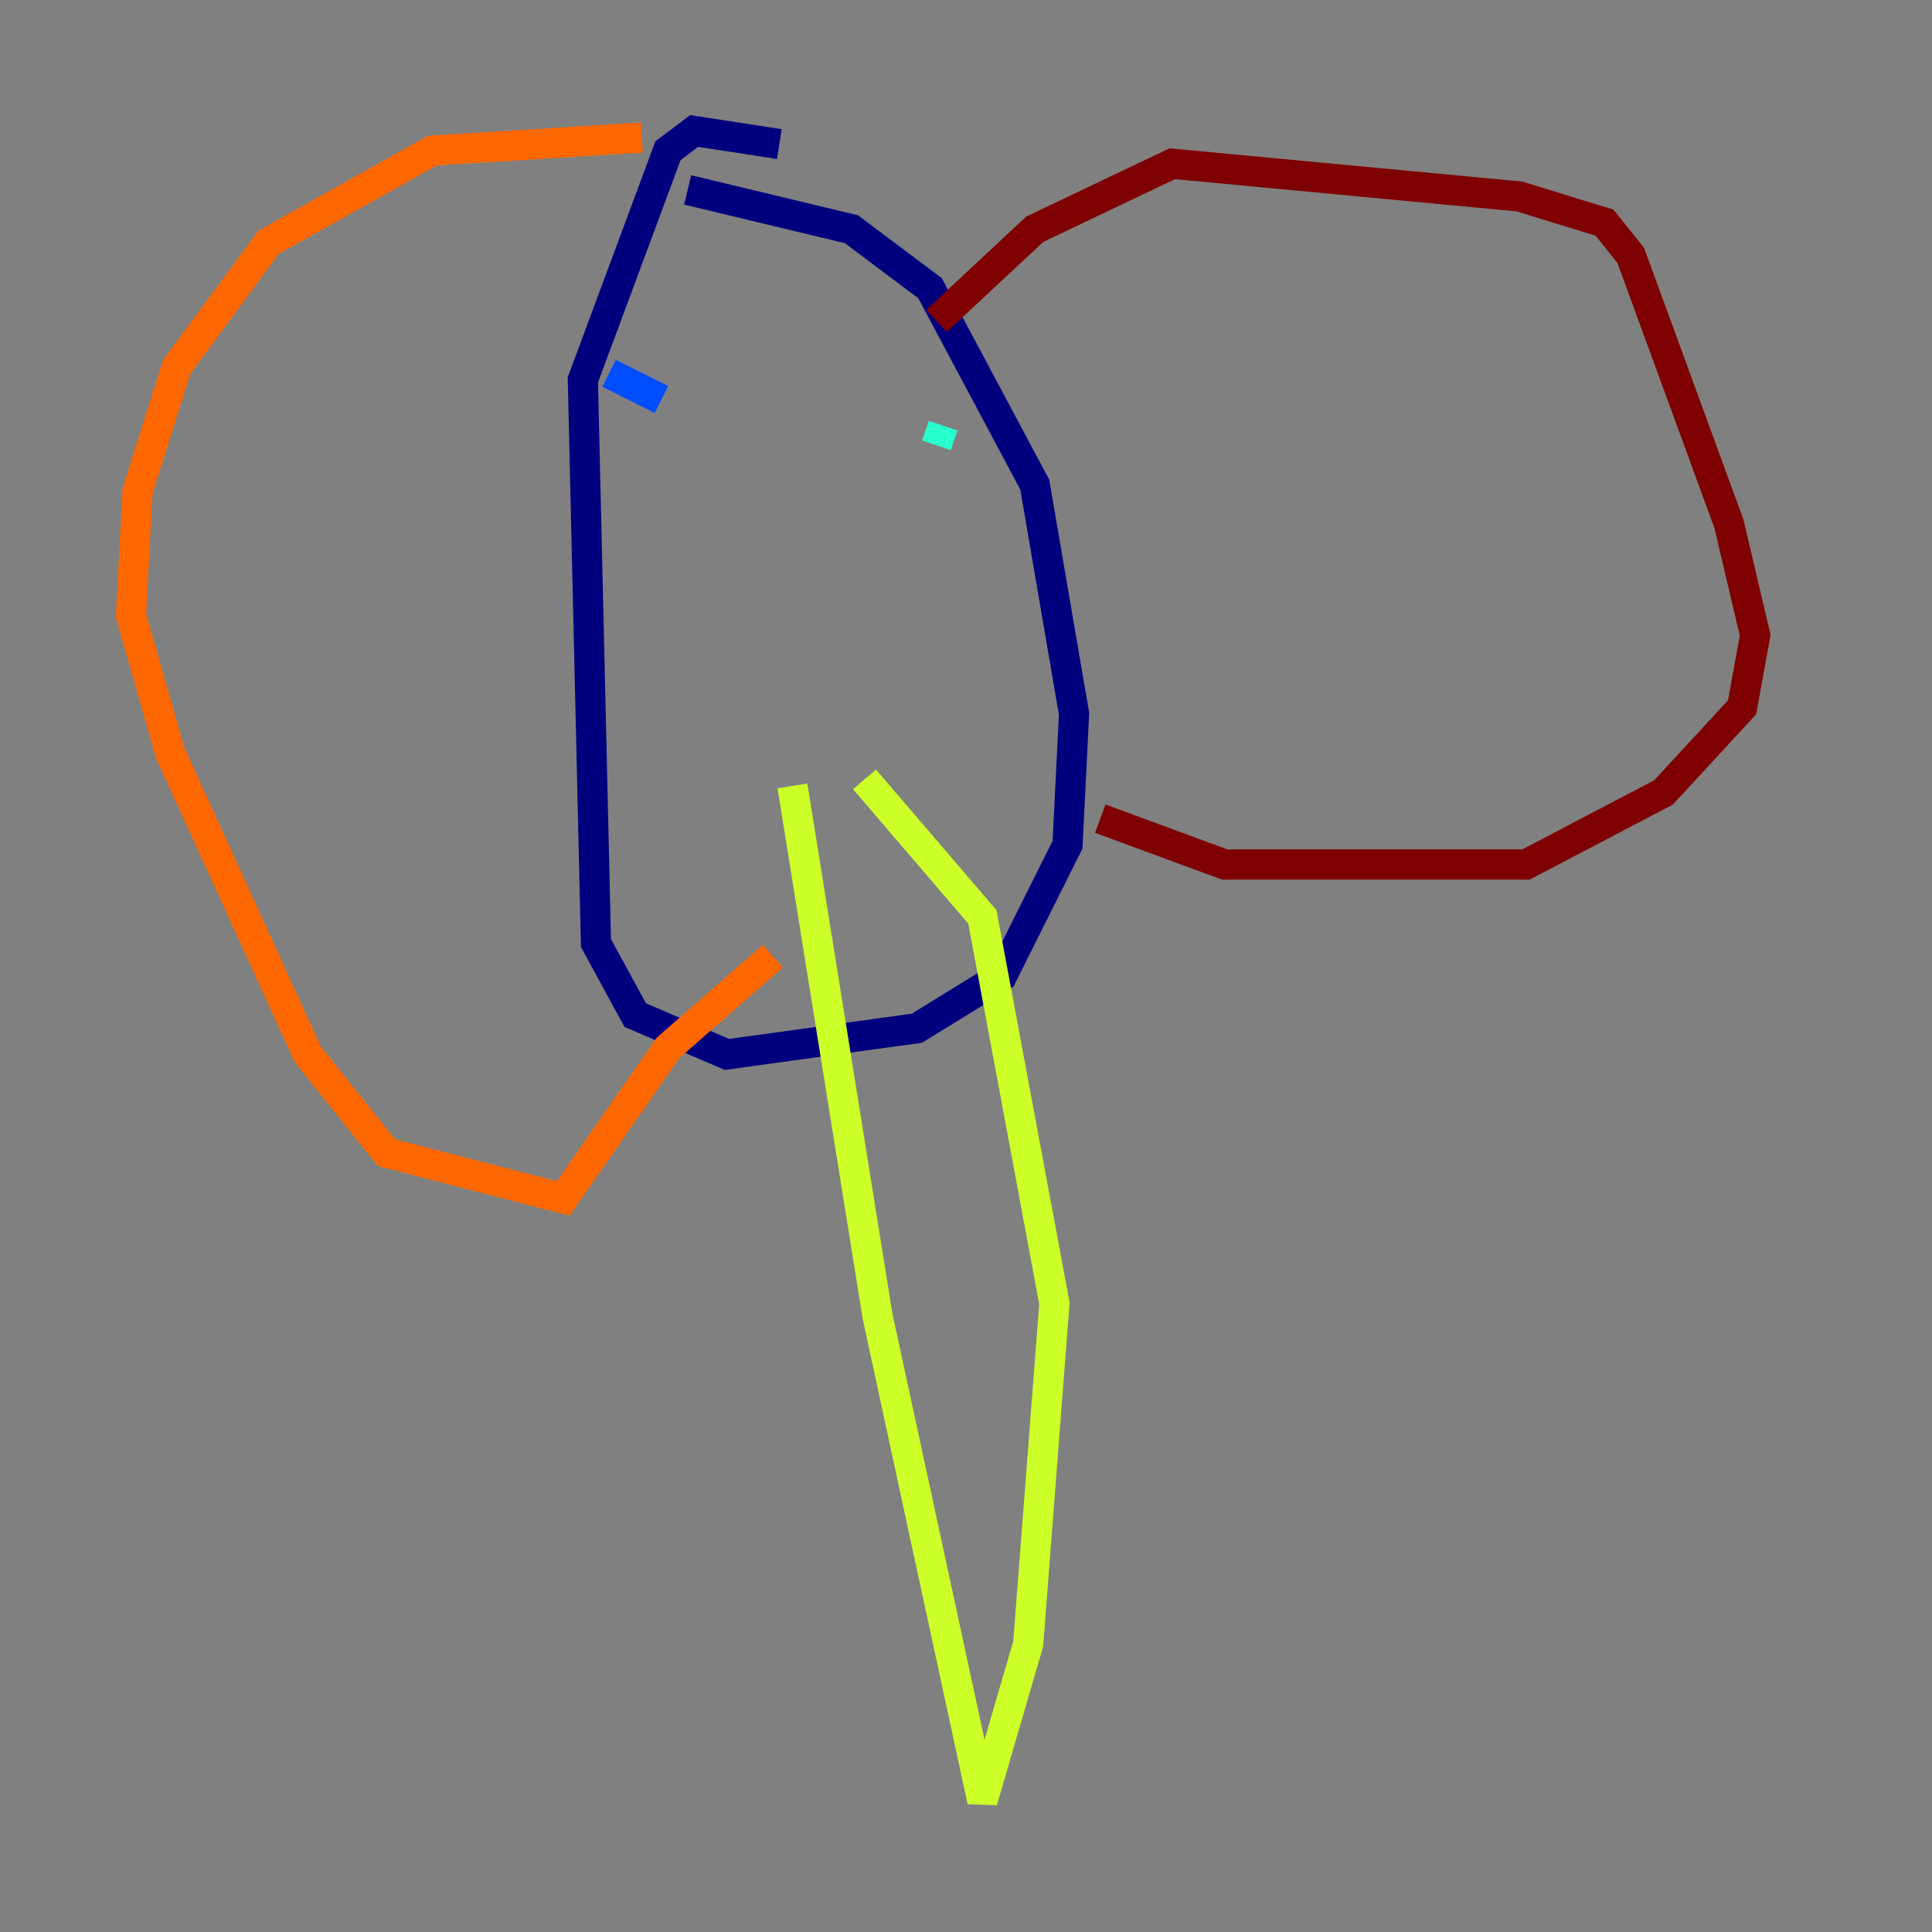 <?xml version="1.0" encoding="utf-8" ?>
<svg baseProfile="tiny" height="128" version="1.2" viewBox="0,0,128,128" width="128" xmlns="http://www.w3.org/2000/svg" xmlns:ev="http://www.w3.org/2001/xml-events" xmlns:xlink="http://www.w3.org/1999/xlink"><rect x="0" y="0" width="128" height="128" fill="#808080" stroke="none"/><defs /><polyline fill="none" points="45.559,12.583 56.407,15.186 61.614,19.091 68.556,32.108 71.159,47.295 70.725,55.973 66.386,64.651 60.746,68.122 48.163,69.858 42.088,67.254 39.485,62.481 38.617,25.166 44.258,9.98 45.993,8.678 51.634,9.546" stroke="#00007f" stroke-width="2" /><polyline fill="none" points="40.352,24.732 43.824,26.468" stroke="#004cff" stroke-width="2" /><polyline fill="none" points="62.481,28.203 62.047,29.505" stroke="#29ffcd" stroke-width="2" /><polyline fill="none" points="52.502,52.068 58.142,87.214 65.085,119.322 68.122,108.909 69.858,86.346 65.085,60.746 57.275,51.634" stroke="#cdff29" stroke-width="2" /><polyline fill="none" points="42.522,9.112 28.637,9.98 17.79,16.054 11.715,24.298 9.112,32.542 8.678,40.786 11.281,49.898 20.393,69.858 25.6,76.366 37.315,79.403 44.258,69.424 51.2,63.349" stroke="#ff6700" stroke-width="2" /><polyline fill="none" points="62.047,21.261 68.556,15.186 77.668,10.848 100.664,13.017 106.305,14.752 108.041,16.922 114.549,34.712 116.285,42.088 115.417,46.861 110.21,52.502 101.098,57.275 81.139,57.275 72.895,54.237" stroke="#7f0000" stroke-width="2" /></svg>